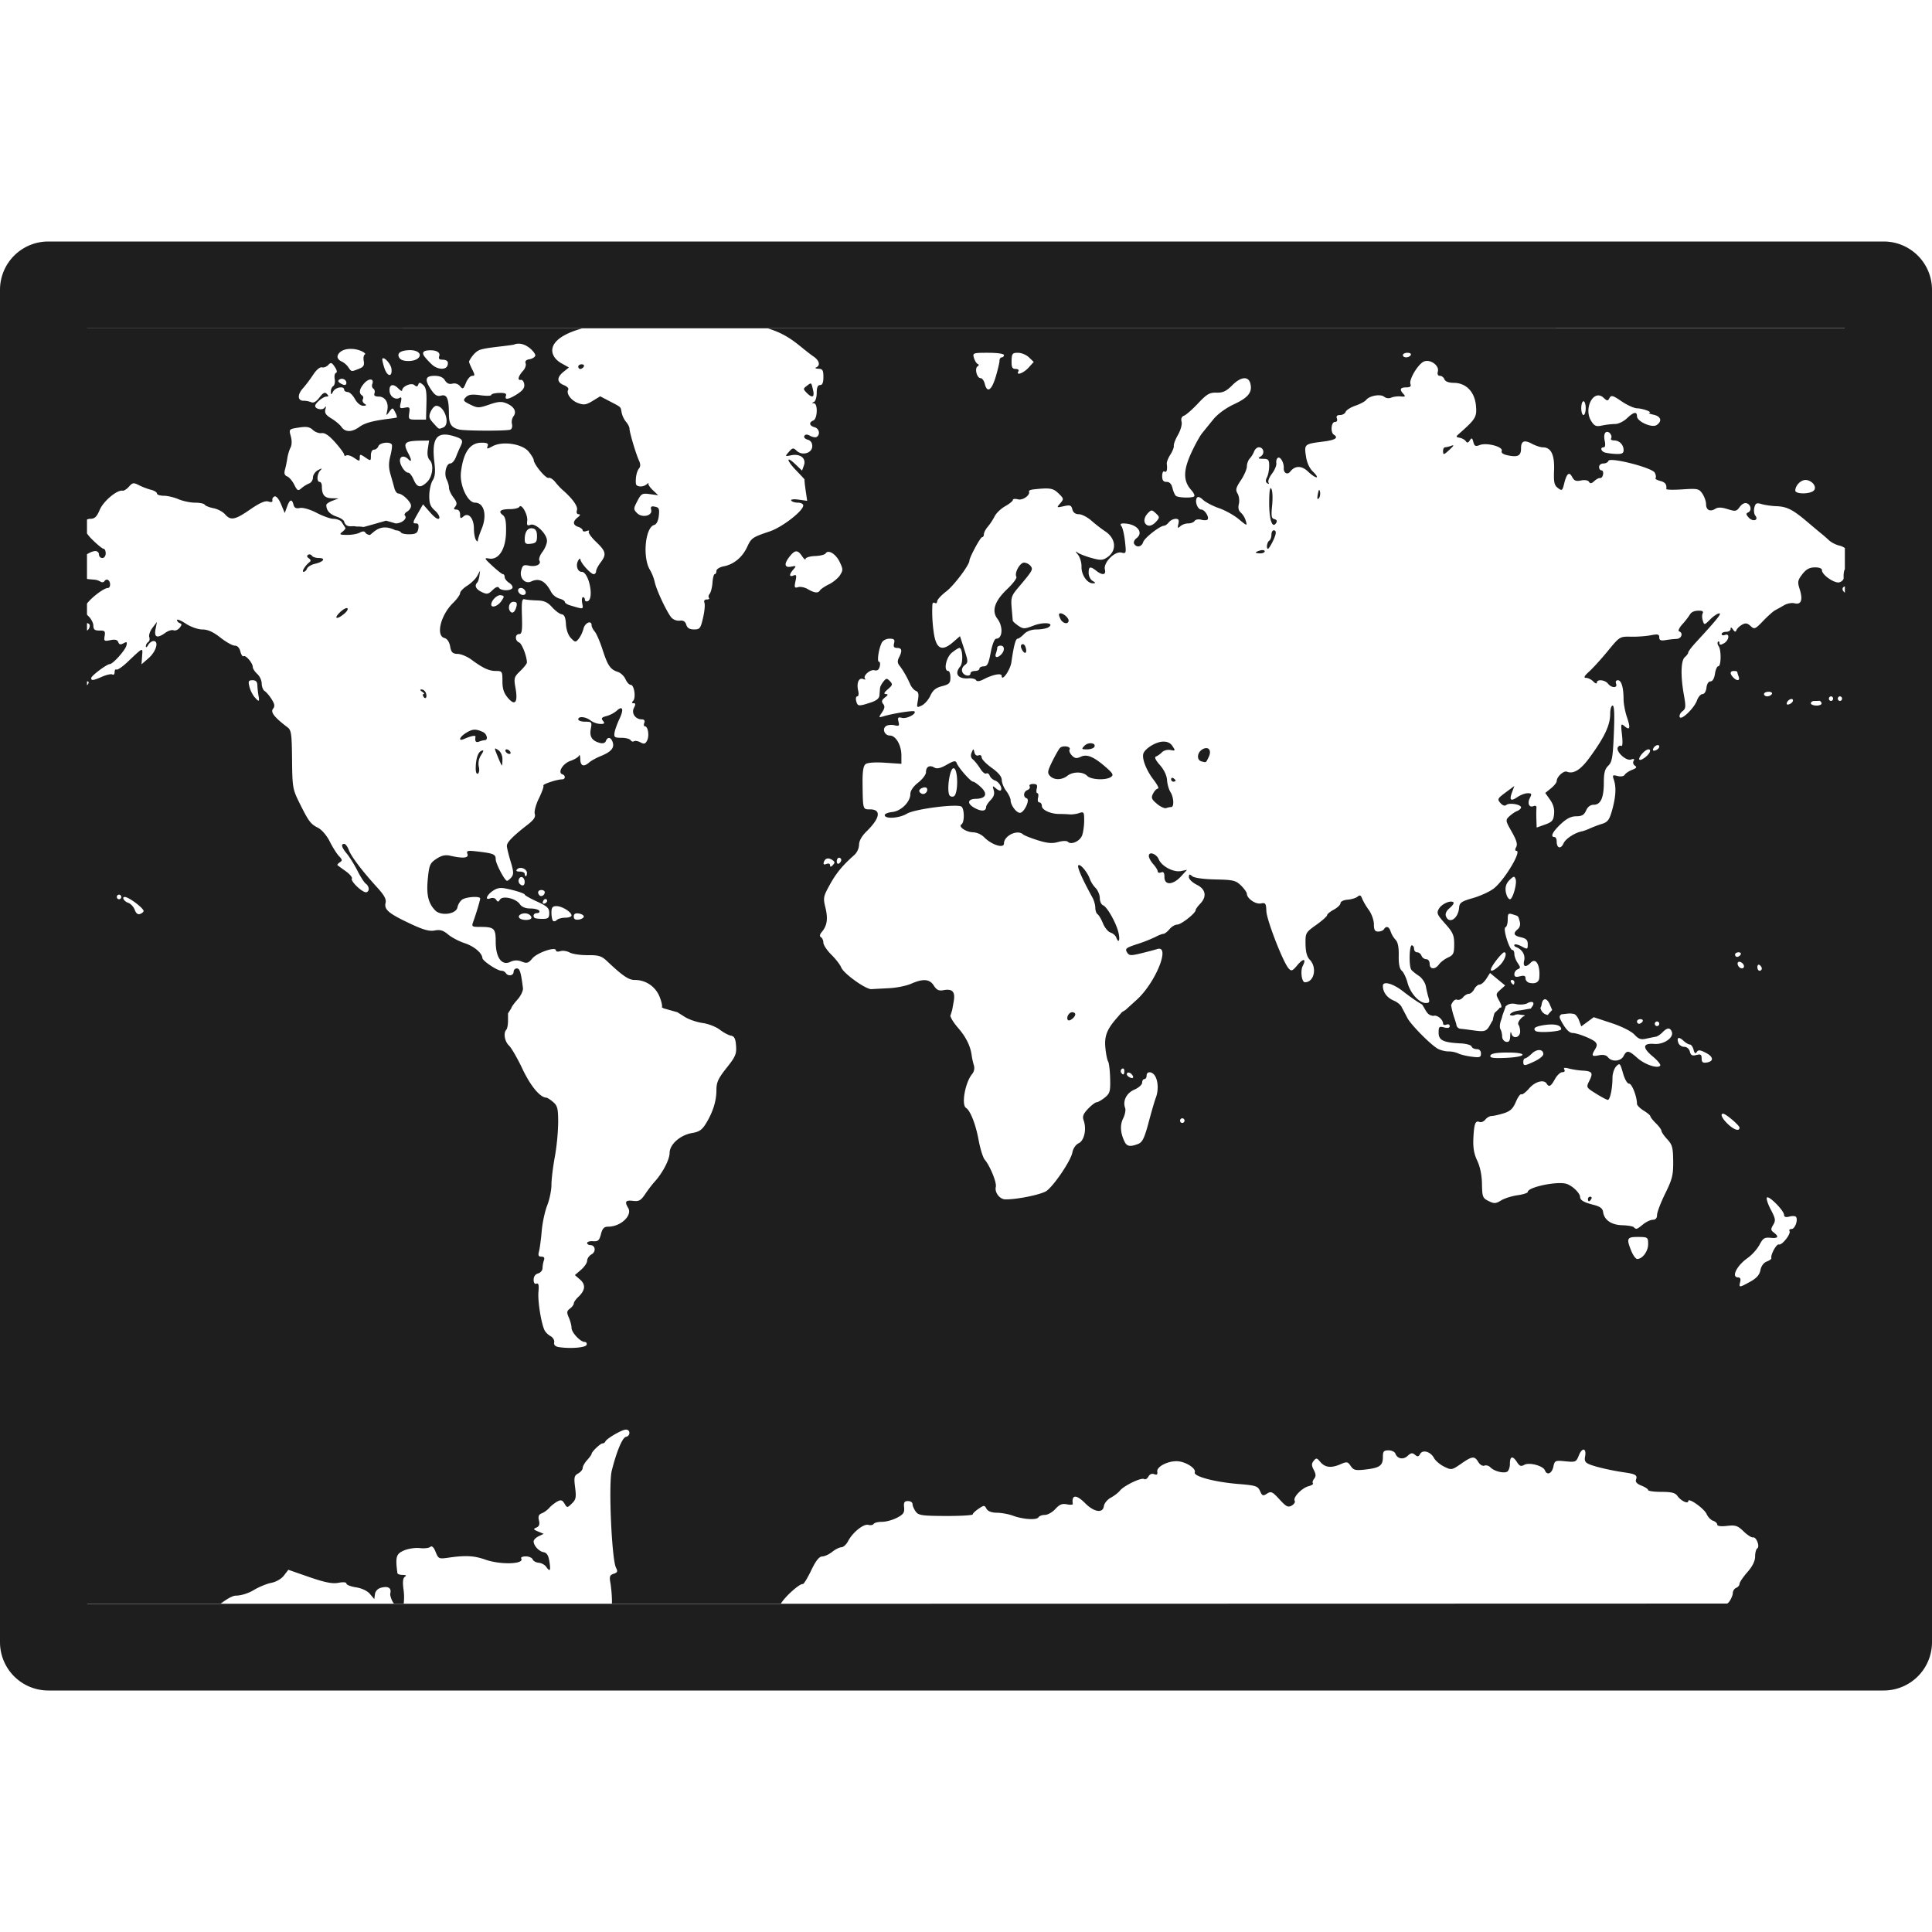 <!DOCTYPE svg PUBLIC "-//W3C//DTD SVG 1.1//EN" "http://www.w3.org/Graphics/SVG/1.1/DTD/svg11.dtd">
<!-- Uploaded to: SVG Repo, www.svgrepo.com, Transformed by: SVG Repo Mixer Tools -->
<svg width="800px" height="800px" viewBox="0 0 100 100" xmlns="http://www.w3.org/2000/svg" xmlns:xlink="http://www.w3.org/1999/xlink" aria-hidden="true" role="img" class="iconify iconify--gis" preserveAspectRatio="xMidYMid meet" fill="#000000">
<g id="SVGRepo_bgCarrier" stroke-width="0"/>
<g id="SVGRepo_tracerCarrier" stroke-linecap="round" stroke-linejoin="round"/>
<g id="SVGRepo_iconCarrier">
<path d="M2.5 12.5A2.5 2.5 0 0 0 0 15v70a2.5 2.5 0 0 0 2.5 2.5h95A2.5 2.5 0 0 0 100 85V15a2.5 2.5 0 0 0-2.5-2.5h-95zm92.988 4.49V17H39.754c1.189.371 1.58.91 2.351 1.451c.308.208.37.468.14.565c-.08.033-.028.065.114.07c.218.008.26.075.26.426c0 .291-.05.418-.172.418c-.12 0-.174.125-.174.408c0 .224-.065.434-.144.467c-.115.048-.115.062 0 .07c.211.014.185.804-.03.889c-.244.097-.213.274.06.347c.24.065.312.377.116.502c-.062.04-.213.016-.337-.052c-.16-.088-.25-.088-.303.002c-.042.07.032.157.166.193c.156.042.242.162.242.338c0 .356-.515.512-.803.242c-.18-.17-.218-.164-.41.055c-.207.236-.203.24.127.173c.464-.093.784.16.654.522l-.097.273l-.325-.31c-.513-.492-.5-.239.016.295c.255.264.454.478.44.478c-.015 0 .01.248.054.551l.08.55l-.445-.062c-.252-.035-.417-.014-.38.047c.035.06.192.11.347.11c.155 0 .278.066.275.148c-.01.286-1.09 1.122-1.726 1.336c-.91.307-.96.341-1.178.81c-.246.53-.687.898-1.197.997c-.223.043-.393.148-.393.242c0 .091-.04.166-.088.166c-.047 0-.099.197-.115.437c-.017.24-.083.5-.145.578c-.062.078-.079.174-.037.217c.042.044-.01.08-.113.08c-.12 0-.163.065-.121.178c.036.098.003.446-.074.775c-.126.544-.168.598-.465.598c-.229 0-.35-.072-.403-.244c-.051-.17-.157-.235-.335-.211a.536.536 0 0 1-.422-.146c-.232-.258-.782-1.42-.873-1.844a2.356 2.356 0 0 0-.245-.63c-.398-.637-.254-2.206.215-2.333c.12-.033.209-.21.239-.475c.04-.359.01-.43-.2-.472c-.192-.038-.237-.002-.195.164c.079.312-.474.435-.736.164c-.185-.192-.184-.228.021-.621c.201-.386.25-.41.647-.356l.431.057l-.28-.266c-.155-.147-.256-.304-.225-.347c.03-.044-.006-.026-.083.04c-.192.17-.55.152-.566-.027c-.027-.303.04-.632.158-.781c.085-.107.086-.233 0-.418c-.157-.34-.49-1.46-.49-1.65c0-.081-.08-.237-.178-.348a1.172 1.172 0 0 1-.226-.473c-.06-.325-.004-.271-.614-.59l-.498-.26l-.394.24c-.325.2-.453.219-.742.114c-.367-.132-.638-.498-.518-.699c.039-.064-.064-.17-.226-.234c-.37-.146-.377-.397-.018-.69l.28-.224l-.39-.217c-.646-.36-.908-1.249 1.069-1.803H4.5v-.006l90.988-.004zm-68.685.8c.5-.034.937.516.904.618c-.026.082-.164.166-.307.188c-.17.026-.235.099-.193.213c.035.094-.027.27-.137.388c-.245.267-.303.505-.113.465c.078-.016.157.085.178.225c.027.183-.073.325-.358.508c-.452.289-.675.323-.59.091c.044-.116-.052-.157-.35-.148c-.224.006-.407.052-.407.103c0 .052-.257.06-.57.016c-.435-.06-.615-.034-.749.104c-.157.162-.132.202.23.38c.379.186.443.186.983 0c.472-.162.64-.172.91-.056c.386.165.525.437.338.67a.515.515 0 0 0-.072.396c.032.127-.006.256-.084.287c-.187.075-2.363.068-2.658-.008h-.002c-.399-.102-.518-.284-.52-.793c-.002-.805-.1-1.039-.402-.96c-.2.051-.319-.016-.506-.288c-.366-.532-.322-.736.158-.736c.276 0 .449.074.545.235c.095.156.22.212.383.17a.392.392 0 0 1 .398.13c.14.173.173.157.305-.17c.082-.2.224-.365.319-.365c.15 0 .152-.042.007-.33c-.09-.18-.165-.36-.166-.402c0-.042.255-.508.569-.614c.359-.121 1.118-.166 1.74-.265a.65.65 0 0 1 .217-.053zm-8.672.269c.5-.008.837.245.767.275c-.07.03-.101.185-.072.346c.043.232-.01.315-.256.412c-.394.155-.372.16-.549-.094a.929.929 0 0 0-.351-.295c-.111-.043-.201-.151-.201-.24c0-.119.162-.397.662-.404zm3.021.066c.542-.027.73.264.44.453c-.238.155-.764.142-.897-.023c-.158-.198-.084-.403.457-.43zm1.121.006c.417 0 .514.165.461.306c-.044.119.004.18.141.18c.27 0 .36.102.283.31c-.085.23-.507.205-.787-.046a3.666 3.666 0 0 1-.389-.414c-.145-.19-.125-.336.291-.336zm28.875.129c.467 0 .817.05.817.119a.12.12 0 0 1-.117.119c-.064 0-.114.078-.114.174c0 .096-.089.472-.197.836c-.21.703-.445.852-.564.361c-.04-.164-.138-.297-.22-.297c-.189 0-.318-.503-.155-.607c.076-.049.08-.098.01-.125c-.063-.025-.15-.163-.194-.31c-.078-.26-.058-.27.734-.27zm1.543 0c.178 0 .431.105.567.236l.248.238l-.272.3c-.26.286-.667.429-.52.18c.04-.065-.026-.118-.146-.118c-.173 0-.215-.086-.209-.418c.008-.375.043-.418.332-.418zm20.163 0c.13 0 .205.053.166.119c-.093.155-.405.155-.405 0c0-.066.108-.12.239-.12zm-53.061.3c.1-.102.443.287.47.534c.05.45-.224.406-.372-.059c-.076-.237-.12-.451-.098-.474zm54.004.126c.309-.046.699.253.627.539c-.037.147 0 .228.107.228c.092 0 .196.081.233.18c.041.112.223.182.488.183c.633.006 1.076.463 1.143 1.178c.054.586-.01.693-.86 1.444c-.19.168-.191.18.024.222c.124.025.266.105.314.18c.061.096.121.084.203-.043c.097-.15.126-.137.184.082c.057.215.116.241.332.156c.356-.14 1.218.089 1.138.303c-.04.107.076.185.348.238c.495.096.65.009.65-.363c0-.39.164-.46.569-.242c.189.1.442.183.562.183c.423 0 .61.384.579 1.19c-.024.622.01.773.199.916c.209.158.233.14.322-.223c.131-.534.263-.643.416-.348c.1.194.2.233.457.18c.195-.04.365-.012.414.07c.061.103.134.092.274-.039c.104-.098.242-.168.304-.156c.063.012.13-.072.15-.187c.022-.115-.015-.211-.083-.211c-.069 0-.123-.08-.123-.178c0-.099.099-.178.22-.178c.122 0 .24-.06.264-.135c.067-.209 2.263.35 2.398.612c.06.114.078.239.041.277c-.037.038.069.104.235.147c.267.069.349.176.322.422c-.004.039.37.048.834.017c.784-.052.857-.038 1.033.223c.104.154.19.397.19.54c0 .31.21.414.48.241c.135-.086.328-.08.637.018c.402.128.456.12.627-.114c.117-.16.257-.23.375-.183c.221.088.251.397.045.476c-.107.041-.095.108.047.262c.214.233.53.135.338-.105c-.064-.08-.087-.265-.05-.415c.058-.228.118-.26.372-.183c.166.05.51.1.763.11c.552.02.851.17 1.616.82c.317.269.644.543.728.609c.084.066.255.215.38.332c.123.117.376.245.562.283a.833.833 0 0 1 .265.123v1.094c-.048.086-.072.227-.064.463c.002.08-.092.176-.21.215c-.242.08-.911-.376-.911-.621c0-.099-.142-.154-.377-.15c-.273.004-.447.1-.643.357c-.24.315-.253.396-.133.775c.175.548.078.815-.263.727c-.143-.038-.39.008-.547.101c-.158.093-.366.21-.461.258c-.095.048-.373.295-.617.549c-.418.434-.458.452-.655.267c-.162-.151-.261-.167-.44-.068c-.126.07-.256.195-.288.277c-.045.115-.089.107-.182-.029c-.083-.121-.122-.13-.123-.03c0 .083-.105.151-.232.151s-.233.052-.233.115c0 .064.08.085.174.047c.265-.105.212.284-.058.434c-.172.094-.23.09-.23-.016c0-.078-.034-.108-.075-.066c-.04.042-.025.145.035.228c.144.202.13 1.046-.018 1.041c-.063-.002-.142.173-.173.389c-.036.243-.124.393-.23.393c-.104 0-.188.132-.21.328c-.021.19-.107.33-.205.33c-.092 0-.22.145-.285.326c-.148.413-.831 1.064-.898.855c-.027-.081.04-.215.148-.296c.172-.13.18-.234.072-.838c-.177-.991-.158-1.782.049-1.96c.095-.081.176-.189.176-.24c0-.05.167-.275.373-.5c1.13-1.227 1.37-1.525 1.232-1.525c-.084 0-.293.138-.465.309c-.306.304-.313.305-.388.06c-.043-.137-.044-.303-.004-.369c.04-.066.003-.124-.08-.133c-.302-.028-.497.039-.588.203a3.784 3.784 0 0 1-.385.494c-.16.179-.236.344-.168.368c.23.08.127.38-.135.39a5.395 5.395 0 0 0-.576.063c-.238.04-.316.005-.316-.143c0-.162-.075-.18-.434-.11c-.238.048-.7.082-1.023.075c-.585-.012-.592-.007-1.2.733c-.336.41-.772.89-.968 1.068c-.263.24-.305.328-.162.33c.106.002.275.086.375.19c.1.103.181.13.181.06c0-.19.412-.155.577.05c.189.237.507.237.42 0c-.04-.104-.002-.177.09-.177c.182 0 .293.363.296.969c0 .238.08.662.176.943c.195.572.156.707-.133.461c-.18-.153-.189-.119-.123.463c.04.357.027.603-.031.566c-.056-.036-.139-.007-.182.065c-.126.211.416.724.676.638c.158-.051.198-.032.137.07c-.049.082-.018.192.068.247c.116.074.079.128-.146.217c-.167.065-.338.18-.383.256c-.047.078-.205.105-.37.062c-.257-.067-.275-.047-.19.2c.13.38.1.887-.093 1.575c-.136.484-.226.61-.505.696a6.382 6.382 0 0 0-.631.236a2.57 2.57 0 0 1-.403.152c-.37.064-.865.382-.972.625c-.14.317-.356.261-.356-.093c0-.128-.05-.233-.113-.233c-.23 0-.109-.26.314-.662c.309-.293.544-.412.813-.412c.29 0 .407-.07.508-.299c.085-.192.225-.297.396-.297c.358 0 .522-.36.522-1.146c0-.497.054-.705.228-.873c.197-.19.24-.427.291-1.668c.042-.999.022-1.447-.064-1.447c-.07 0-.125.192-.125.423c0 .597-.3 1.228-1.094 2.305c-.447.606-.811.828-1.145.695c-.17-.067-.53.262-.53.487c0 .072-.133.24-.296.373l-.297.24l.247.348c.165.23.236.476.21.74c-.031.336-.102.417-.47.549l-.432.154l-.014-.441a6.39 6.39 0 0 1 .004-.59c.01-.082-.055-.117-.148-.08c-.234.093-.337-.14-.19-.426c.107-.206.09-.24-.115-.24c-.131 0-.367.088-.525.195c-.357.242-.439.17-.285-.248l.119-.322l-.453.336c-.42.31-.438.352-.27.544c.115.133.226.17.307.102c.152-.13.762-.028.762.127c0 .06-.093.144-.204.188c-.11.043-.294.17-.408.279c-.199.191-.195.224.13.793c.244.43.31.647.232.79c-.069.127-.064.198.01.198c.291 0-.62 1.52-1.169 1.947c-.208.163-.693.387-1.076.496c-.608.175-.701.24-.723.508c-.044.56-.52.862-.68.432c-.046-.127.021-.277.192-.42c.147-.123.237-.254.2-.293c-.13-.133-.6.067-.75.32c-.137.228-.106.304.316.778c.404.453.469.598.469 1.066c0 .477-.04.56-.319.688c-.174.08-.384.24-.467.355c-.202.284-.484.266-.484-.03c0-.134-.076-.238-.176-.238a.285.285 0 0 1-.244-.177c-.036-.099-.138-.18-.226-.18c-.089 0-.16-.081-.16-.18c0-.098-.054-.18-.118-.18c-.132 0-.155 1.074-.027 1.258c.046.068.224.211.39.32c.167.11.33.352.364.536c.033.184.097.456.142.603c.066.217.039.268-.144.268c-.344 0-.806-.512-.945-1.047c-.069-.262-.203-.542-.297-.623c-.117-.1-.168-.352-.159-.783c.01-.433-.042-.695-.166-.822a1.252 1.252 0 0 1-.252-.424c-.078-.257-.233-.31-.347-.12c-.04.066-.172.12-.295.12c-.175 0-.225-.084-.225-.377c0-.209-.119-.542-.267-.746a3.155 3.155 0 0 1-.346-.592c-.06-.167-.12-.189-.232-.092c-.083.071-.316.142-.518.158c-.204.016-.365.095-.365.178c0 .083-.158.236-.348.338c-.19.102-.346.23-.346.285c0 .056-.254.283-.564.504c-.548.392-.561.416-.553.992c.006.402.075.66.217.807c.395.409.233 1.17-.25 1.17c-.165 0-.243-.593-.111-.848c.2-.388.032-.407-.284-.031c-.252.3-.305.32-.447.162c-.287-.32-1.134-2.5-1.152-2.965c-.016-.405-.044-.446-.285-.398c-.274.054-.72-.256-.725-.502c-.002-.072-.138-.264-.303-.426c-.268-.263-.405-.296-1.324-.314c-.617-.013-1.096-.08-1.2-.168c-.14-.12-.173-.111-.173.048c0 .108.184.283.406.393c.471.232.537.615.172.992c-.127.131-.23.277-.23.324c0 .16-.75.748-.953.748c-.112 0-.292.107-.4.239c-.11.131-.252.24-.317.24s-.252.074-.416.162a7.54 7.54 0 0 1-.945.371c-.563.183-.632.238-.524.416c.11.182.19.189.715.063c.324-.078.704-.178.842-.223c.724-.238-.063 1.728-1.047 2.62l-.584.53l-.19.118l-.285.33c-.493.567-.625.919-.566 1.52c.03.307.093.62.14.696c.048.077.096.475.106.885c.017.67-.013.77-.275.985c-.162.13-.35.24-.42.242c-.071.002-.274.156-.45.342c-.249.262-.3.395-.226.6c.161.45.033 1.043-.256 1.179c-.155.073-.289.272-.33.486c-.08.415-.91 1.652-1.32 1.973c-.248.193-1.559.464-2.16.447c-.285-.008-.551-.365-.481-.644c.055-.22-.298-1.087-.576-1.414c-.09-.106-.231-.561-.315-1.014c-.15-.814-.425-1.516-.65-1.66c-.253-.162-.045-1.321.314-1.752a.495.495 0 0 0 .09-.46a3.722 3.722 0 0 1-.113-.515c-.06-.471-.297-.951-.7-1.412c-.219-.251-.4-.537-.4-.635c0-.008-.012-.013-.017-.02l.025-.001l.084-.276l.078-.435c.092-.507-.061-.677-.533-.588c-.235.044-.352-.012-.494-.236c-.219-.346-.547-.373-1.176-.098c-.246.108-.758.212-1.139.23c-.38.02-.792.04-.914.05c-.291.019-1.447-.81-1.566-1.124c-.051-.135-.28-.432-.508-.658c-.228-.226-.414-.505-.414-.62c0-.114-.057-.243-.125-.286c-.082-.053-.067-.143.045-.276c.273-.322.325-.678.186-1.252c-.125-.51-.111-.58.23-1.197c.334-.603.658-.995 1.272-1.537a.796.796 0 0 0 .238-.521c0-.202.138-.451.387-.694c.705-.688.776-1.14.18-1.14c-.377 0-.37.025-.386-1.375c-.006-.582.041-.875.153-.965c.098-.08.488-.109 1.01-.074l.847.056v-.437c0-.526-.289-1.026-.593-1.026c-.277 0-.418-.344-.202-.49c.089-.06.285-.08.436-.043c.236.058.264.032.209-.187c-.054-.215-.024-.247.187-.194c.24.06.758-.212.639-.336c-.058-.06-1.095.103-1.59.25c-.272.081-.274.076-.09-.197c.143-.21.158-.318.06-.44s-.076-.2.09-.331c.17-.134.18-.173.046-.18c-.122-.006-.09-.079.107-.248c.248-.214.26-.26.106-.42c-.155-.16-.19-.158-.334.021c-.09.111-.17.261-.176.334c-.008.073-.02.242-.03.373c-.012.169-.155.283-.478.387c-.607.196-.656.19-.727-.09c-.033-.131-.007-.238.057-.238c.066 0 .087-.126.047-.29c-.096-.396.03-.697.258-.607c.1.04.145.034.1-.013c-.137-.142.26-.5.486-.44c.14.038.227-.025.27-.193c.034-.137.018-.248-.038-.248c-.113 0-.018-.66.143-.984c.058-.118.233-.21.4-.21c.24 0 .287.046.238.239c-.044.177-.005.24.159.24c.248 0 .277.144.097.492c-.09.177-.085.288.024.424c.176.22.392.593.554.965c.066.15.198.303.295.342c.134.053.161.173.106.48c-.072.395-.065.402.199.276c.15-.072.35-.301.445-.51c.129-.282.285-.408.606-.49c.372-.096.431-.16.431-.45c0-.185-.05-.337-.113-.337c-.254 0-.115-.7.188-.946c.167-.136.342-.246.39-.246c.17 0 .205.772.043.963c-.318.374-.118.653.436.61c.172-.014.343.029.383.095c.046.078.181.064.382-.04c.488-.255.946-.342.946-.18c0 .324.444-.303.502-.71c.12-.842.218-1.216.32-1.216c.056 0 .205-.107.332-.239c.148-.153.387-.239.664-.24c.238 0 .508-.052.602-.113c.342-.224-.242-.29-.772-.086c-.468.18-.532.18-.789.006c-.154-.105-.284-.224-.287-.266l-.057-.66c-.045-.525-.01-.632.325-1.027c.77-.911.798-.961.652-1.143a.493.493 0 0 0-.334-.17c-.217 0-.512.543-.399.733c.04.065-.168.345-.46.623c-.665.63-.834 1.14-.52 1.552c.307.404.268 1.03-.065 1.03c-.086 0-.202.294-.283.716c-.11.583-.178.715-.361.715c-.124 0-.223.056-.223.121c0 .066-.103.118-.23.118s-.233.055-.233.12c0 .198-.347.136-.425-.076c-.044-.117.007-.256.125-.345c.185-.14.183-.19-.024-.824l-.22-.676l-.35.304c-.598.52-.893.363-1.014-.539a7.55 7.55 0 0 1-.064-1.402c.006-.085.065-.123.129-.082c.063.04.115.004.117-.082c.002-.086.213-.317.47-.514c.399-.304 1.194-1.36 1.202-1.597c.006-.173.565-1.21.652-1.21c.052 0 .096-.068.096-.154s.09-.261.201-.388a3.06 3.06 0 0 0 .353-.535c.084-.168.331-.407.55-.528c.217-.121.396-.267.396-.324c0-.057.12-.07.267-.031c.25.065.647-.224.567-.412c-.017-.04.087-.087.23-.102c.854-.094 1.016-.068 1.297.205c.28.271.283.292.09.516c-.197.227-.192.232.182.148c.328-.073.39-.052.445.162c.041.165.156.252.334.252c.149 0 .442.149.65.332c.209.184.526.43.703.545c.576.375.633 1.007.121 1.354c-.236.16-.351.164-.822.033c-.3-.084-.623-.21-.719-.281c-.121-.09-.115-.058.022.109c.107.131.192.412.186.625c-.012.421.293.865.59.86c.157-.004.152-.024-.02-.128c-.111-.066-.201-.25-.201-.412c0-.334.08-.356.396-.109c.321.251.517.22.444-.068c-.088-.348.512-.96.857-.873c.246.062.252.041.185-.573c-.038-.35-.119-.705-.181-.787c-.083-.108-.055-.15.101-.148c.68.005 1.078.459.672.765c-.11.084-.164.214-.119.29c.127.212.39.16.467-.09c.067-.218.873-.848 1.084-.848c.057 0 .169-.081.248-.18a.515.515 0 0 1 .35-.177c.155 0 .187.065.14.267c-.051.22-.032.243.094.121a.68.68 0 0 1 .412-.15c.142 0 .294-.058.336-.13c.042-.07.194-.099.336-.062c.142.037.29.035.328-.005c.11-.114-.14-.52-.32-.52c-.187 0-.345-.413-.23-.604c.05-.085.16-.05.323.102c.137.127.509.321.825.43c.316.108.775.363 1.021.568c.432.359.445.362.365.088a1 1 0 0 0-.257-.428c-.117-.095-.151-.243-.102-.445c.04-.167.012-.408-.064-.535c-.118-.194-.092-.304.17-.694c.17-.254.31-.579.31-.718c0-.14.07-.324.152-.41a1.26 1.26 0 0 0 .225-.368c.042-.115.152-.209.242-.209c.251 0 .32.337.098.471c-.166.1-.145.122.121.125c.276.003.316.049.316.367c0 .201-.051.467-.115.59c-.08.157-.076.249.018.309c.077.05.103.032.06-.04c-.04-.067.04-.273.182-.458c.141-.186.243-.43.225-.541c-.018-.112.016-.237.08-.278c.128-.082.322.256.304.532c-.016.256.192.368.336.181c.244-.316.59-.319.916-.006c.172.165.37.301.44.301s-.007-.127-.17-.283c-.194-.186-.325-.471-.375-.82c-.09-.616-.078-.621.908-.748c.621-.08.791-.194.537-.356c-.183-.117-.138-.658.055-.658c.103 0 .144-.07.103-.18c-.045-.122.007-.178.164-.178c.127 0 .257-.074.291-.166c.034-.091.262-.235.504-.318c.243-.083.492-.217.555-.297c.175-.222.75-.322.934-.164a.363.363 0 0 0 .363.045c.112-.05.333-.078.492-.062c.233.022.261-.001.145-.125c-.22-.234-.174-.344.14-.344c.203 0 .265-.052.219-.178c-.081-.219.36-.976.668-1.146a.367.367 0 0 1 .125-.041zm-56.645.113c.048.014.098.076.176.191c.112.165.136.285.063.31c-.067.024-.095.169-.067.323c.029.154-.006.317-.076.361c-.07.045-.125.17-.123.282c.003.185.013.185.121-.006c.125-.222.568-.292.568-.09c0 .065.08.12.178.12c.098 0 .267.16.375.356c.116.212.292.356.428.356c.176 0 .194-.026.072-.106c-.087-.057-.127-.16-.086-.228c.041-.069.024-.158-.04-.2c-.184-.116-.141-.348.118-.636c.246-.272.518-.242.41.047c-.033.09-.008.197.057.238c.065.042.09.153.057.244c-.043.115.027.166.22.166c.335 0 .532.328.44.727c-.063.276-.058.28.107.058c.17-.226.175-.225.307.03c.074.143.106.265.072.273a6.053 6.053 0 0 1-.377.057c-.864.109-1.269.22-1.548.424c-.388.282-.733.284-.926.006c-.083-.12-.321-.32-.528-.444c-.284-.172-.358-.284-.308-.469c.044-.164.03-.193-.04-.09c-.101.152-.488.08-.488-.09c0-.142.409-.482.58-.482c.122 0 .127-.032.024-.138c-.103-.107-.193-.064-.383.185c-.169.222-.307.299-.435.242a1.043 1.043 0 0 0-.381-.074c-.314.013-.338-.31-.047-.635c.15-.166.393-.49.543-.72c.16-.245.346-.4.45-.373c.096.025.243-.032.327-.125c.066-.073.112-.104.16-.09zm12.955.058c-.099 0-.177.054-.177.12c0 .065.047.119.107.119s.14-.054.18-.12c.039-.065-.01-.119-.11-.119zm34.272.723c.168-.017.292.075.342.28c.108.447-.113.722-.858 1.068c-.403.187-.838.504-1.05.765c-.2.245-.466.574-.592.73c-.126.157-.388.636-.582 1.065c-.4.884-.393 1.421.021 1.877c.134.148.199.298.143.334c-.132.085-.794.065-.93-.027c-.058-.04-.139-.22-.182-.4c-.052-.221-.153-.329-.306-.329c-.169 0-.23-.08-.23-.304c0-.173.051-.275.116-.233c.113.073.162-.086.122-.396c-.012-.088.072-.304.185-.479s.193-.381.178-.457c-.015-.076.081-.33.217-.568c.138-.243.22-.537.185-.674c-.04-.16.004-.27.131-.318c.106-.04.433-.326.725-.637c.45-.48.594-.563.95-.553c.327.01.508-.075.804-.37c.23-.233.442-.357.61-.374zm-46.69.025c.122-.002.24.089.24.213c0 .14-.123.143-.33.008c-.109-.071-.116-.128-.027-.185a.222.222 0 0 1 .117-.036zm4.04.211c.036.002.09.037.167.104c.154.13.193.343.176.984l-.021.817h-.46c-.436 0-.455-.015-.41-.336c.044-.303.02-.332-.234-.281c-.257.05-.275.027-.203-.27c.052-.215.037-.301-.043-.25c-.225.144-.522-.05-.539-.354c-.019-.343.198-.393.47-.11c.1.103.182.142.182.087c0-.207.474-.414.633-.277c.113.097.166.09.203-.024c.02-.06.043-.09.079-.09zm20.25.043c-.04-.027-.097.02-.217.112c-.194.146-.196.167-.014.355c.287.297.424.246.338-.127c-.049-.21-.069-.312-.107-.34zm40.67.618a.312.312 0 0 1 .16 0c.062.016.126.05.189.109c.189.177.221.179.31.014c.086-.159.175-.136.618.168c.284.194.646.36.804.365c.313.01.822.2.633.236c-.063.012.04.056.23.098c.383.084.454.337.151.535c-.246.16-1.014-.186-1.014-.457c0-.26-.175-.224-.525.111c-.168.161-.443.292-.611.291c-.169 0-.47.035-.67.078c-.31.067-.396.03-.563-.232c-.316-.499-.072-1.22.287-1.316zm-.688.29c.063 0 .115.16.115.356c0 .197-.052.36-.115.36s-.115-.163-.115-.36c0-.197.052-.355.115-.355zm-59.379.239c.435 0 .744.967.357 1.121c-.24.096-.201.113-.507-.225c-.232-.255-.252-.34-.139-.597c.073-.165.202-.3.289-.3zm-6.666 1.103a.508.508 0 0 1 .277.145c.12.111.324.186.455.164c.164-.027.387.125.704.482c.254.288.462.572.462.633c0 .062.05.08.112.041c.061-.04.244.017.404.125c.273.185.291.186.291-.008c0-.193.02-.194.29-.011c.28.19.286.188.286-.106c0-.178.067-.3.162-.3c.089 0 .19-.082.227-.18c.069-.185.595-.25.693-.086c.03.05-.003.316-.074.588c-.094.366-.092.613.006.95c.073.252.165.578.203.725c.038.148.13.272.205.274c.215.006.656.432.656.635c0 .1-.09.236-.2.3c-.112.064-.165.155-.118.204c.146.15-.157.408-.48.408c-.12-.034-.467-.14-.502-.14c-.003 0-.981.283-1.157.325a1.898 1.898 0 0 0-.379-.023c-.213-.069-.5.11-.625-.248c0-.074-.178-.194-.394-.268c-.355-.12-.53-.32-.53-.601c0-.055.144-.153.319-.219l.316-.12l-.36-.01c-.369-.01-.505-.175-.505-.616c0-.126-.05-.229-.113-.229c-.163 0-.145-.399.027-.588c.12-.13.1-.133-.115-.02c-.143.077-.26.247-.26.378c0 .13-.09.272-.201.312c-.111.041-.29.152-.396.246c-.173.154-.213.133-.372-.183c-.097-.195-.262-.388-.367-.43c-.134-.053-.168-.153-.115-.342c.042-.146.097-.413.123-.591c.026-.179.1-.428.164-.553c.074-.142.08-.364.016-.594c-.101-.365-.098-.368.412-.447c.2-.032.341-.04.453-.022zm67.322.254c.118.042.219.22.149.338c-.032.053.04.096.158.096c.272 0 .492.222.492.5c0 .166-.086.21-.375.2a3.313 3.313 0 0 1-.576-.07c-.22-.059-.28-.275-.078-.275c.077 0 .097-.13.05-.345c-.045-.214-.022-.38.061-.434a.135.135 0 0 1 .12-.01zm-60.299.135c.15-.016.334.011.557.08c.457.142.497.21.33.547c-.056.114-.16.355-.228.535c-.07.18-.198.328-.287.328c-.216 0-.341.542-.192.83c.065.126.12.32.12.428c0 .109.103.335.23.502c.176.232.2.341.101.465c-.1.125-.088.162.057.162c.114 0 .187.1.187.254c0 .215.026.23.178.1c.26-.223.537.102.537.628c0 .228.046.49.102.582c.058.095.102.11.103.034c.001-.074.09-.344.196-.598c.293-.702.129-1.357-.34-1.357c-.39 0-.81-.914-.73-1.582c.123-1.031.468-1.522 1.068-1.522c.29 0 .363.042.312.178c-.058.158-.029.158.262.002c.514-.276 1.529-.122 1.86.281c.142.174.261.37.263.436c.007.224.63.974.77.925c.076-.026.231.071.345.215c.114.144.278.32.364.395c.524.454.819.863.76 1.056c-.04.13-.005.213.087.215c.102.003.085.058-.05.164c-.267.21-.256.397.029.49c.127.042.23.123.23.182c0 .06.09.075.201.033c.112-.04.165-.03.118.024c-.048.054.12.295.373.537c.519.496.552.649.23 1.074c-.124.164-.227.365-.228.447c-.002.082-.057.15-.124.15c-.153 0-.684-.59-.689-.765c-.002-.072-.056-.04-.117.068c-.136.242-.03.577.183.577c.375 0 .66 1.4.309 1.521c-.078.027-.143-.009-.143-.08c0-.071-.043-.129-.097-.129c-.055 0-.073.141-.041.313c.06.33.093.325-.639.107c-.143-.042-.26-.122-.26-.176c0-.054-.128-.13-.285-.172a.758.758 0 0 1-.422-.337c-.296-.573-.618-.744-1.035-.547c-.313.147-.612-.172-.52-.555c.07-.285.126-.322.399-.266c.365.076.662-.067.545-.263c-.044-.074.027-.275.158-.448c.131-.172.236-.43.236-.574c0-.357-.593-.932-.855-.828c-.163.065-.197.024-.168-.207c.04-.314-.295-.91-.406-.723c-.038.064-.254.118-.48.118c-.496 0-.637.112-.383.304c.14.106.183.325.173.88c-.017.893-.377 1.456-.877 1.374c-.268-.044-.255-.014.168.38c.254.234.5.429.55.429c.048 0 .087.065.087.148c0 .083.105.22.234.303c.13.083.204.204.166.267c-.093.157-.6.147-.695-.013c-.05-.083-.166-.04-.33.119c-.222.216-.292.23-.562.1c-.304-.146-.39-.327-.233-.49c.044-.046.095-.204.113-.35l.034-.266l-.149.276c-.082.15-.315.376-.517.503c-.203.128-.368.302-.368.385c0 .083-.163.311-.363.506c-.642.627-.905 1.693-.447 1.816c.143.04.252.2.295.436c.056.31.125.377.394.387c.18.006.499.141.711.299c.597.442.908.584 1.27.584c.317 0 .332.026.332.53c0 .396.072.616.285.866c.372.435.526.23.39-.521c-.09-.507-.074-.563.249-.875c.19-.184.344-.38.343-.436c-.001-.321-.258-.981-.404-1.04c-.223-.088-.222-.433.002-.433c.142 0 .168-.17.145-.925c-.025-.774 0-.916.144-.875c.095.026.383.051.64.058c.36.009.543.09.774.348c.167.186.39.352.498.369c.141.021.201.164.221.512c.017.294.118.576.26.722c.218.226.242.226.402.033a1.54 1.54 0 0 0 .246-.521c.075-.31.42-.456.42-.178c0 .077.074.225.164.328c.09.104.273.531.408.95c.269.827.4 1.012.797 1.142c.144.047.317.217.387.375c.07.159.192.29.27.29c.18 0 .279.668.123.83c-.08.083-.072.122.025.122c.107 0 .111.059.017.24c-.143.278.074.594.409.594c.124 0 .17.067.127.182c-.037.098-.021.178.033.178c.16 0 .237.498.113.736c-.091.177-.159.197-.342.096c-.125-.07-.276-.096-.334-.059c-.057.037-.137.012-.177-.054c-.04-.067-.253-.124-.473-.124c-.352 0-.396-.03-.36-.265c.023-.148.139-.472.256-.717c.239-.497.166-.707-.144-.418a1.436 1.436 0 0 1-.524.273c-.256.067-.293.114-.187.247c.107.133.08.165-.14.162a.97.97 0 0 1-.499-.178c-.255-.2-.64-.236-.64-.059c0 .066.16.121.36.121c.34 0 .357.02.29.368c-.078.404.059.62.465.73c.158.043.276.008.314-.096c.09-.24.273-.204.358.073c.088.288-.092.49-.635.71c-.222.09-.484.235-.584.323c-.285.25-.453.19-.463-.168c-.005-.18-.034-.264-.064-.186c-.031.079-.233.202-.448.276c-.392.134-.674.602-.416.691c.177.061.165.263-.015.264c-.267.001-1.03.256-.967.322c.035.036-.068.328-.227.652c-.163.333-.257.688-.218.813c.05.161-.052.312-.37.559c-.758.588-1.074.91-1.074 1.093c0 .099.088.464.194.81c.158.519.165.665.043.817c-.082.102-.187.184-.23.184c-.116 0-.585-.892-.585-1.111c0-.256-.098-.303-.867-.397c-.594-.072-.66-.058-.596.117c.08.216-.217.246-.9.092c-.248-.056-.449-.009-.71.164c-.327.218-.37.316-.44 1.016c-.084.832.019 1.276.38 1.65c.297.307 1.093.196 1.153-.16a.729.729 0 0 1 .226-.385c.193-.155.95-.21.95-.068c0 .091-.212.795-.36 1.201c-.091.25-.069.268.35.268c.74 0 .814.071.814.771c0 .818.313 1.248.752 1.041a.688.688 0 0 1 .596-.016c.265.105.344.083.549-.166c.245-.297 1.218-.63 1.218-.416c0 .064.104.082.229.041c.124-.04.342-.009.486.07c.144.08.564.14.932.137c.567-.005.72.043 1.002.311c.801.758 1.116.973 1.43.973a1.37 1.37 0 0 1 1.275.838c.11.26.169.525.129.591c-.002.004.068.005.074.008l-.021.02l.754.215l.384.242c.211.133.625.273.922.314c.297.041.695.197.885.344c.19.147.451.287.578.31c.179.034.239.152.266.528c.03.425-.033.567-.493 1.144c-.429.54-.523.747-.523 1.137c0 .567-.175 1.131-.531 1.72c-.207.343-.355.448-.72.509c-.62.102-1.173.59-1.173 1.035c0 .34-.359 1.03-.775 1.488c-.12.131-.339.417-.487.637c-.227.338-.325.392-.642.353c-.373-.045-.434.044-.242.362c.235.39-.381.974-1.03.974c-.215 0-.3.087-.378.389c-.084.324-.15.384-.407.365c-.169-.012-.306.026-.306.088s.071.111.16.111c.266 0 .314.344.066.48c-.124.07-.226.217-.226.327c0 .11-.144.323-.319.473l-.316.273l.27.234c.301.265.268.558-.1.903c-.126.117-.227.267-.227.332c0 .064-.09.183-.199.265c-.167.127-.175.198-.057.467c.077.175.139.413.139.53c0 .24.459.73.682.73c.08 0 .124.068.097.15c-.047.146-.863.21-1.447.114c-.176-.03-.256-.11-.23-.243c.02-.11-.062-.254-.184-.32a.835.835 0 0 1-.31-.297c-.178-.361-.364-1.527-.32-1.996c.032-.353.005-.466-.102-.424c-.09.036-.147-.042-.147-.205c0-.162.088-.287.23-.326c.128-.034.231-.157.231-.275c0-.119.034-.3.072-.405c.047-.127.003-.189-.13-.189c-.152 0-.181-.064-.126-.268c.04-.147.103-.618.14-1.045c.035-.426.163-1.028.284-1.335c.122-.308.221-.79.221-1.073c0-.283.08-.934.176-1.449a11.86 11.86 0 0 0 .172-1.773c0-.721-.036-.866-.26-1.059c-.143-.123-.304-.227-.358-.228c-.325-.014-.814-.605-1.232-1.49c-.259-.548-.572-1.088-.695-1.204c-.226-.211-.3-.654-.139-.822c.048-.05.088-.26.088-.467v-.377l.172-.271c0-.05.142-.248.316-.442c.174-.194.302-.462.285-.595c-.1-.81-.163-1.02-.316-1.02c-.092 0-.168.081-.168.18c0 .2-.294.243-.404.058a.298.298 0 0 0-.23-.119c-.214 0-.97-.506-.981-.656c-.02-.265-.434-.611-.924-.772c-.286-.093-.668-.294-.85-.447c-.252-.213-.414-.261-.695-.207c-.276.054-.592-.034-1.281-.36c-1.103-.52-1.346-.725-1.262-1.07c.046-.188-.068-.398-.434-.798c-.778-.853-1.348-1.606-1.472-1.944c-.063-.17-.168-.31-.233-.31c-.187 0-.14.178.141.515c.143.172.388.569.547.883c.158.314.356.616.435.668c.08.053.143.172.143.268c0 .095-.063.171-.143.17c-.213-.006-.804-.578-.728-.705c.036-.061-.104-.231-.31-.38a18.15 18.15 0 0 1-.43-.312c-.03-.025.021-.093.113-.152c.142-.091.137-.14-.04-.322c-.112-.119-.327-.455-.474-.75c-.151-.305-.41-.612-.597-.708c-.4-.203-.496-.331-.973-1.292c-.355-.716-.37-.805-.385-2.247c-.013-1.33-.039-1.522-.234-1.67c-.673-.508-.89-.784-.754-.955c.107-.133.092-.24-.068-.498c-.113-.18-.275-.37-.36-.423c-.085-.053-.154-.23-.154-.391a.767.767 0 0 0-.233-.498c-.126-.113-.23-.273-.23-.356c0-.205-.365-.633-.479-.56c-.05.032-.123-.08-.164-.246c-.046-.19-.154-.301-.29-.301c-.12 0-.456-.19-.747-.42c-.368-.29-.65-.416-.925-.416c-.226 0-.597-.13-.858-.3c-.252-.166-.459-.251-.459-.19c0 .06.065.134.145.162c.113.04.112.09-.008.24c-.084.105-.227.164-.315.129c-.087-.035-.276.023-.42.127c-.425.309-.597.246-.513-.186l.072-.373l-.23.303c-.128.167-.203.385-.166.483c.036.097.01.212-.057.255a.29.29 0 0 0-.121.223c.001.078.056.047.12-.068c.066-.115.192-.207.28-.207c.289 0 .13.548-.254.883l-.37.322l.03-.42c.036-.47.07-.481-.761.305c-.26.246-.517.42-.569.386c-.051-.033-.093.027-.093.133c0 .106-.051.162-.112.123c-.06-.039-.295.01-.521.108c-.49.211-.578.222-.578.076c0-.116.81-.723.963-.723c.157 0 .796-.71.857-.953c.05-.197.025-.219-.148-.123c-.153.084-.224.067-.272-.06c-.046-.125-.165-.153-.41-.102c-.316.065-.34.045-.295-.217c.043-.247.005-.285-.266-.281c-.247.003-.315-.052-.318-.258c-.002-.144-.126-.372-.277-.508c-.031-.028-.032-.04-.053-.062v-.567c.228-.31.875-.808 1.08-.808c.148 0 .157-.32.012-.413c-.06-.037-.141-.015-.182.053c-.04.068-.134.084-.209.033a.757.757 0 0 0-.31-.103a14.04 14.04 0 0 1-.356-.031c-.01-.001-.024-.015-.035-.02v-1.265c.151-.093.313-.165.437-.165c.102 0 .184.082.184.18c0 .099.079.18.174.18c.096 0 .174-.108.174-.24s-.05-.239-.112-.239c-.06 0-.344-.233-.629-.52c-.114-.114-.16-.186-.228-.27v-.723c.047-.015.086-.037.152-.037c.25 0 .349-.092.51-.47c.192-.448.895-1.038 1.18-.986c.069.013.219-.081.332-.21c.182-.209.24-.217.51-.077c.166.087.446.193.62.237c.175.043.317.13.317.195c0 .064.16.117.352.117c.192 0 .534.08.761.178c.228.098.613.18.856.18c.242 0 .469.047.504.105c.034.058.239.14.453.182c.214.041.482.182.596.312c.297.34.516.297 1.308-.25c.496-.342.774-.462.94-.408c.153.05.225.027.205-.066c-.018-.08.033-.167.113-.198c.085-.032.224.132.336.4l.191.46l.12-.328c.137-.384.254-.42.333-.104c.042.164.132.21.332.17c.16-.032.526.074.868.252c.325.169.716.309.869.309c.147 0 .321.061.402.136l.217.336c.014.031-.05.116-.154.197c-.177.14-.149.16.24.163c.242.002.54-.052.658-.118c.145-.08.24-.08.287 0c.04.066.148.121.24.121c.256-.194.574-.611 1.325-.24c.116 0 .24.049.275.108c.035.059.242.104.459.097c.316-.009.403-.067.443-.287c.033-.178-.001-.275-.103-.275c-.206 0-.202-.029.094-.547l.252-.441l.378.43c.241.27.409.379.46.294c.043-.073-.056-.254-.221-.4c-.24-.214-.298-.37-.293-.782c.004-.283.083-.637.176-.783c.124-.196.147-.436.09-.916c-.116-.957.008-1.402.454-1.449zm-.728.305l-.065.422c-.043.279-.01.478.096.587c.226.234.152.86-.137 1.137c-.337.325-.516.292-.695-.125c-.084-.197-.208-.357-.275-.357c-.17 0-.429-.375-.434-.627c-.004-.24.233-.277.436-.067c.177.184.178.034 0-.3c-.295-.554-.204-.65.636-.664l.438-.006zm53.01.267c.01-.027-.026-.025-.106.004a1.25 1.25 0 0 1-.318.078c-.058 0-.104.082-.104.18c0 .233.027.23.356-.076c.104-.097.162-.158.172-.186zm18.285 1.776c.353.054.57.423.338.576c-.256.169-.925.146-.92-.031c.007-.29.324-.585.582-.545zm-27.748.431c-.041.043-.064.287-.065.746c-.001.896.166 1.368.366 1.038c.056-.093.02-.164-.096-.19c-.154-.034-.174-.157-.117-.717c.037-.371.02-.755-.04-.853c-.018-.03-.035-.037-.048-.024zm2.513.088c-.017.018-.035.09-.06.215c-.043.217-.027.296.045.22c.061-.063.093-.215.068-.337c-.017-.082-.035-.116-.053-.098zm-8.66 1.06c.055.002.113.05.213.143c.204.191.205.22.026.424c-.198.226-.406.279-.541.139c-.131-.135-.084-.372.11-.574c.087-.09.138-.133.192-.131zm-32.035.925c.155.03.219.146.219.4c0 .3-.051.363-.318.395c-.266.031-.318-.007-.317-.239c.003-.39.163-.607.416-.556zm38.348.1c-.064 0-.115.104-.115.232c0 .127-.052.266-.116.306c-.115.074-.164.416-.06.416c.03 0 .134-.158.23-.351c.205-.408.224-.604.06-.604zm-.53 1.027a.378.378 0 0 0-.162.013c-.127.035-.232.083-.232.108c0 .025.106.045.232.045c.127 0 .23-.048.23-.108c0-.03-.026-.05-.067-.058zm-24.177.062c.096 0 .185.083.299.25c.098.145.181.21.181.14c0-.069.217-.138.483-.148c.266-.01.515-.07.552-.133c.13-.217.522.013.723.426c.184.378.187.439.024.697c-.1.156-.359.37-.575.475c-.215.106-.423.247-.46.31c-.095.16-.289.14-.632-.062c-.158-.093-.384-.14-.501-.103c-.187.057-.206.017-.137-.305c.065-.307.047-.357-.104-.297c-.231.092-.232-.053-.004-.314c.163-.187.152-.198-.117-.145c-.355.07-.38-.15-.066-.539c.136-.169.238-.251.334-.252zm-25.162.16a.141.141 0 0 0-.108.018c-.077.05-.064.112.037.18c.1.066.117.136.043.193c-.223.173-.432.508-.316.508c.064 0 .145-.074.18-.166c.034-.093.222-.206.416-.25c.446-.102.574-.3.193-.3c-.159 0-.32-.056-.36-.122a.132.132 0 0 0-.085-.06zm79.435 1.65v.33c-.162-.131-.16-.272 0-.33zm-68.517.085h.002c.088 0 .19.08.226.18c.067.179-.162.252-.31.099c-.13-.134-.088-.28.082-.28zm-1.043.375c.182.039.184.063.015.31c-.175.258-.517.372-.517.172c0-.218.318-.522.502-.482zm.642.341c.163 0 .206.062.16.24c-.068.273-.197.387-.306.274c-.165-.17-.067-.514.146-.514zm-8.595.332c-.058-.034-.234.065-.391.221c-.336.333-.148.383.234.063c.145-.121.215-.249.157-.284zm36.918.264c-.107 0-.11.068-.01.285c.113.25.426.31.426.084c0-.134-.266-.369-.416-.369zm-50.393.504c.102.023.16.069.14.174c-.02.11-.07.18-.14.213v-.387zm48.389 1.105c-.073.047-.063.158.027.307c.152.252.266.107.154-.195c-.037-.1-.119-.152-.181-.112zm-1.1.063c.208 0 .228.254.035.453c-.197.204-.36.176-.277-.047c.038-.104.068-.238.068-.299c0-.06.079-.107.174-.107zm37.957 1.31v.002c.095 0 .174.022.174.05c0 .027.032.134.07.238c.083.222-.082.25-.28.046c-.187-.194-.173-.335.036-.335zm-76.676.481c.173 0 .244.075.25.266c.005.147.032.389.059.537c.058.323.025.333-.213.06a1.503 1.503 0 0 1-.26-.537c-.067-.28-.043-.326.164-.326zm-8.568.055c.02.004.042.004.059.015c.052.034.019.113-.06.192v-.207zm17.324.423c-.103.002-.097.037.024.118c.095.063.13.116.08.117c-.052 0-.06.059-.018.129c.109.181.21.038.129-.182c-.038-.101-.134-.182-.215-.181zm69.715.118c.13 0 .207.053.168.119c-.04.065-.149.119-.24.119c-.092 0-.166-.053-.166-.12c0-.065.107-.118.238-.118zm3.225.238c.063 0 .113.053.113.12c0 .065-.05.118-.113.118a.12.12 0 0 1 0-.238zm.46 0c.064 0 .116.053.116.12a.117.117 0 0 1-.115.118a.12.12 0 0 1 0-.238zm-2.464.143c.025.01.04.035.04.074c0 .064-.08.147-.181.187c-.112.045-.165.02-.137-.068c.043-.134.201-.224.278-.193zm1.394.087c.046-.005.103.047.125.118c.023.07-.092.129-.256.129s-.298-.052-.298-.118c0-.065.078-.12.173-.12c.095 0 .21-.003.256-.009zm-69.61 1.497c-.127.005-.249.057-.411.156c-.354.216-.446.462-.121.324c.397-.169.614-.209.595-.105c-.04.231.02.307.194.238c.1-.04.228-.072.287-.072c.187 0 .113-.329-.096-.422c-.187-.084-.32-.125-.447-.12zm35.63.617c-.352.016-.89.343-.992.603c-.098.247.135.862.511 1.354c.2.26.31.472.242.472c-.066 0-.181.114-.253.254c-.114.22-.087.295.197.535c.18.154.398.252.482.221a.953.953 0 0 1 .26-.055c.158 0 .129-.51-.045-.779c-.083-.13-.16-.407-.174-.617c-.014-.234-.156-.535-.369-.775c-.227-.258-.298-.411-.203-.444c.08-.027.218-.125.309-.218c.09-.094.286-.147.437-.118c.257.051.267.04.111-.197c-.113-.172-.276-.248-.513-.236zm-3.668.088a.446.446 0 0 0-.37.117c-.174.182-.164.195.12.195c.168 0 .337-.053.377-.119c.063-.106-.011-.175-.125-.193h-.002zm29.332.097c.025.01.04.035.04.074c0 .065-.08.148-.18.188c-.113.045-.166.019-.138-.068c.044-.134.201-.224.278-.194zm-30.649.065c-.123-.018-.276.008-.343.092c-.068.084-.247.4-.397.707c-.238.486-.249.578-.101.73c.213.22.606.216.894-.01c.29-.226.807-.224 1.027.004c.196.202.966.238 1.229.057c.144-.1.106-.18-.23-.477c-.645-.569-1.006-.723-1.327-.572c-.218.103-.314.09-.463-.064c-.103-.107-.158-.243-.123-.301c.052-.087-.042-.148-.166-.166zm7.258.086a.38.38 0 0 0-.203.056c-.296.164-.326.57-.045.635c.244.056.204.08.352-.215c.134-.267.069-.466-.104-.476zm-36.826.027c-.018.028.029.143.133.4c.105.259.202.47.219.471c.016 0 .029-.147.029-.328c0-.195-.09-.387-.219-.47a1.053 1.053 0 0 0-.121-.073c-.02-.008-.035-.008-.041 0zm.598.037c-.064 0-.085.055-.045.121c.039.066.124.117.187.117c.064 0 .082-.051.043-.117c-.04-.065-.122-.12-.185-.12zm59.101 0c.183 0 .053.262-.226.453c-.147.101-.254.122-.254.05c0-.16.327-.503.48-.503zm-34.945.004c-.019.001-.043.056-.088.164c-.063.15-.04.27.07.358c.09.072.256.28.37.462c.112.183.255.301.316.262c.061-.039.142.011.18.111c.037.1.162.214.277.252c.21.07.4.4.293.51c-.032.033-.144-.014-.25-.105c-.172-.148-.185-.138-.113.095c.056.184.01.336-.157.508c-.13.135-.236.296-.236.358c0 .225-.231.249-.58.062c-.418-.224-.395-.472.043-.48c.523-.01.636-.25.28-.592c-.17-.163-.36-.297-.419-.297c-.125 0-.769-.736-.853-.975c-.045-.126-.154-.104-.508.098c-.327.187-.507.226-.65.143c-.247-.143-.426-.037-.426.25c0 .12-.184.36-.407.535c-.255.201-.402.42-.402.594c0 .405-.484.882-.94.927c-.213.021-.386.093-.386.158c0 .214.76.166 1.152-.074c.376-.23 2.462-.509 2.8-.375c.174.07.192.82.02.93c-.185.119.242.405.612.41a.91.91 0 0 1 .555.248c.384.398 1.033.607 1.033.332c0-.405.697-.74.986-.474c.06.055.404.193.764.306c.495.156.752.177 1.056.09c.225-.064.445-.07.5-.012c.171.177.627-.027.739-.33c.058-.16.107-.505.107-.767c0-.443-.02-.472-.26-.389c-.142.05-.363.08-.49.068a7.314 7.314 0 0 0-.537-.021c-.452 0-.904-.208-.904-.416c0-.1-.058-.182-.13-.182c-.072 0-.101-.107-.067-.24c.033-.131.016-.238-.036-.238c-.051 0-.064-.107-.03-.239c.046-.184.004-.238-.19-.238c-.14 0-.22.053-.18.12c.04.065-.01.153-.11.193c-.213.084-.24.363-.04.431c.187.065-.135.752-.352.75c-.187-.002-.48-.397-.482-.652c-.002-.102-.105-.32-.229-.484c-.124-.165-.227-.416-.228-.561c-.002-.176-.175-.386-.522-.633c-.285-.203-.52-.446-.52-.539c0-.097-.068-.142-.162-.105c-.096.038-.183-.024-.212-.153c-.024-.103-.038-.155-.057-.154zm-25.385.049a.221.221 0 0 0-.072.02c-.183.072-.297.422-.299.92c0 .194.048.304.115.261c.064-.04.084-.205.045-.365h-.002a.806.806 0 0 1 .117-.588c.11-.173.14-.243.094-.246l.002-.002zm24.348.926c.254-.053.273 1.354.02 1.455c-.097.038-.201-.002-.233-.088c-.122-.328.034-1.33.213-1.367zm11.31.498c-.02.01-.035.033-.035.068c0 .07.052.127.115.127c.064 0 .116-.024.116-.053c0-.029-.052-.086-.116-.127c-.031-.02-.059-.025-.08-.015zm-12.77.492c.04.002.074.015.09.043c.086.142-.089.346-.247.289c-.08-.029-.145-.095-.145-.149c0-.1.183-.19.303-.183zm11.75 3.42a.174.174 0 0 0-.107.008c-.038.018-.062.06-.062.123c0 .09.103.28.23.422c.127.14.23.308.23.375c0 .066.08.09.175.052c.126-.05.173.015.173.242c0 .434.436.418.852-.03l.318-.345l-.314.063c-.386.076-.995-.244-1.148-.604a.528.528 0 0 0-.346-.306zm-16.206.22c.063 0 .117.052.117.114c0 .062-.054.145-.117.185c-.064.04-.114-.009-.114-.111c0-.102.05-.188.114-.188zm-.62.045c.076-.02.169.004.274.073c.137.09.144.142.03.26c-.105.108-.145.111-.145.01c0-.081-.081-.108-.19-.065c-.127.05-.171.02-.136-.088c.034-.107.093-.17.168-.19zm13.057.336c-.02-.003-.037 0-.049.012c-.075.078.196.696.735 1.676c.078.142.143.377.144.521c.001.144.053.295.118.336c.064.041.19.254.279.473c.088.219.264.433.39.475c.127.041.26.154.295.25c.12.324.207.177.125-.213c-.102-.492-.585-1.362-.806-1.45c-.093-.036-.168-.203-.168-.369c0-.166-.1-.404-.22-.529a1.425 1.425 0 0 1-.29-.447c-.099-.308-.412-.707-.553-.735zm-28.949.147c.163-.018.361.098.361.262c0 .091-.026.166-.058.166s-.059-.054-.059-.12c0-.065-.112-.119-.252-.119c-.174 0-.218-.038-.136-.123a.23.23 0 0 1 .144-.066zm51.44.46c.04-.002.064.04.095.126c.08.217-.15 1.035-.293 1.035c-.051 0-.123-.084-.162-.188c-.125-.338-.076-.606.156-.824c.103-.096.162-.145.204-.148zm-51.4.018a.11.11 0 0 1 .099.014c.14.09.139.414-.002.414c-.06 0-.14-.055-.18-.121c-.07-.118-.01-.273.082-.307zm-1.028.56c.135 0 .307.034.584.102c.356.089.648.196.648.237c0 .041.288.204.637.363c.53.241.633.34.633.592c0 .259-.052.305-.356.305c-.195 0-.378-.024-.404-.051c-.109-.113-.035-.248.133-.248c.098 0 .148-.056.11-.121c-.04-.066-.249-.118-.464-.118c-.25 0-.444-.081-.54-.224c-.202-.297-.893-.456-1.03-.236c-.082.13-.12.131-.197.007c-.057-.09-.182-.119-.305-.07c-.318.126-.162-.219.193-.426a.667.667 0 0 1 .358-.111zm2.1.106c.095 0 .171.05.171.112c0 .15-.179.26-.271.164c-.13-.135-.079-.276.1-.276zm-21.864.239c.063 0 .115.053.115.119a.118.118 0 0 1-.115.119a.117.117 0 0 1-.115-.12c0-.065.052-.118.115-.118zm.295.119c.205 0 .975.576.975.73c0 .044-.08.112-.178.15c-.117.047-.212-.028-.281-.216c-.058-.157-.212-.32-.342-.363c-.21-.07-.344-.301-.174-.301zm21.773.11c.138.014.11.178-.039.23c-.075.026-.117-.017-.091-.096c.025-.079.085-.14.13-.135zm.577.366c.287 0 .775.305.775.485c0 .062-.145.113-.322.113c-.178 0-.377.054-.442.121c-.064.067-.152.084-.195.04c-.043-.046-.08-.233-.08-.419c0-.272.052-.34.264-.34zm-1.657.373a.452.452 0 0 1 .182.03c.095.037.174.123.174.191c0 .16-.54.16-.635.002c-.068-.113.096-.216.28-.223zm2.807.008c.143.021.26.09.26.156s-.117.138-.26.159c-.179.026-.258-.024-.258-.159c0-.134.08-.182.258-.156zm48.203.012a.656.656 0 0 1 .139.033c.312.1.27.06.361.363c.047.159.01.308-.101.403c-.26.223-.215.334.171.422c.266.06.346.143.346.359c0 .268-.016.272-.312.113c-.172-.092-.339-.133-.373-.093c-.035.039.002.095.082.125c.31.114.487.41.418.697c-.08.327.08.38.338.113c.272-.282.504.132.443.791c-.02.223-.215.318-.51.25c-.111-.025-.201-.13-.201-.23c0-.136-.075-.163-.29-.108c-.214.056-.288.027-.288-.111c0-.102.08-.215.174-.252c.151-.06.151-.098 0-.322c-.095-.14-.174-.348-.174-.465c0-.117-.044-.213-.102-.213c-.157 0-.503-1.123-.361-1.172c.065-.022.12-.2.12-.396c0-.236.015-.314.12-.307zm-.305 1.996c.178 0 .037.42-.226.672c-.352.337-.576.378-.404.074c.163-.29.548-.746.63-.746zm12.131 0c.099 0 .147.053.108.12c-.04.065-.12.118-.18.118s-.107-.053-.107-.119c0-.065.08-.119.18-.119zm.057.492c.098.013.225.125.225.23c0 .153-.2.142-.293-.015c-.042-.07-.05-.154-.016-.19c.02-.021.051-.028.084-.025zm1.031.164c.064.04.117.124.117.186a.117.117 0 0 1-.117.113c-.063 0-.113-.085-.113-.187s.05-.152.113-.112zm-13.951.414l.39.323l.393.324l-.25.224c-.24.215-.241.236-.054.573c.12.218.147.35.066.35c-.047 0-.064.02-.064.042a13.42 13.42 0 0 1-.24.229c-.017.013-.085.271-.098.385c-.02.033-.04.055-.059.09c-.283.526-.281.525-1.13.406a11.48 11.48 0 0 0-.491-.059a.234.234 0 0 1-.205-.227c-.09-.313-.21-.594-.272-1h-.002c.008-.015.016-.025.024-.042c.077-.175.196-.272.289-.235c.087.035.223-.02.305-.121c.081-.101.22-.184.304-.184c.085 0 .21-.109.278-.24c.068-.131.193-.238.279-.238c.086 0 .241-.136.346-.3l.191-.3zm1.14.362c.068 0 .12.053.12.119c0 .065-.021.119-.049.119s-.084-.053-.123-.12c-.04-.065-.015-.118.053-.118zm-6.433.177c.199.035.491.178.783.405c.42.326.729.538.996.69c.22.33.25.556.584.587c.179-.07.5.184.5.397c0 .068.077.094.172.056c.095-.038.172-.006.172.074c0 .096-.098.12-.287.07c-.258-.066-.287-.037-.287.274c0 .392.24.509 1.146.553c.283.014.535.085.559.16c.024.075.142.137.264.137c.14 0 .222.084.222.228c0 .198-.063.219-.49.162c-.27-.035-.579-.11-.685-.168a1.279 1.279 0 0 0-.499-.103c-.167 0-.418-.06-.556-.137c-.364-.2-1.398-1.246-1.578-1.594l-.155-.298l-.15-.28c0-.001.005-.004.004-.006c-.002-.006-.017-.016-.02-.023l-.004-.008h-.003c-.055-.091-.207-.212-.377-.285c-.354-.152-.563-.436-.563-.764c0-.066.032-.107.088-.125a.348.348 0 0 1 .164-.002zm8.129.823c.079-.008.173.074.25.25l.13.302c-.08.093-.162.17-.224.262c-.012-.012-.3-.02-.385-.371a.342.342 0 0 0 .06-.152c.026-.186.09-.283.169-.291zm-.729.14c.147-.02.196.086.063.252a.247.247 0 0 0-.049.084l-.322.057c-.272.057-.602.052-.77.246c0 .06.106.08.233.045c.038-.01.036-.02.068-.031l.115-.014l.36.05l-.022.03c-.038.024-.083.041-.115.07c-.17.152-.25.313-.195.389c.05.071.09.235.086.365c-.01.305-.376.385-.448.098c-.034-.137-.058-.094-.066.121c-.01.253-.065.328-.217.297c-.11-.023-.201-.147-.201-.277c0-.13-.04-.299-.088-.375c-.048-.077-.035-.282.03-.456c.05-.135.055-.18.07-.242c.03-.086.163-.451.168-.472c0-.002-.015.004-.016.004c.161-.151.32-.188.57-.131c.191.043.448.022.57-.045a.523.523 0 0 1 .176-.065zm-23.734.53c-.173 0-.328.29-.217.406c.082.084.377-.152.377-.301c0-.058-.071-.105-.16-.105zm25.627.074a.926.926 0 0 1 .342.017h.008l.002.002c.08.018.196.165.257.332l.114.307l.322-.236l.322-.239l.918.303c.531.175 1.031.427 1.188.596c.216.234.339.274.619.21c.192-.043.414-.087.492-.099c.078-.012.233-.114.342-.226c.243-.252.397-.26.484-.026c.112.302-.416.665-.908.625c-.6-.048-.631.19-.086.643c.25.207.427.422.395.476c-.109.181-.797-.045-1.18-.388c-.45-.403-.553-.42-.717-.104c-.145.28-.603.318-.805.067c-.092-.116-.252-.152-.474-.106c-.372.077-.401.028-.194-.316c.11-.182.109-.267.002-.377c-.148-.154-.913-.456-1.162-.46c-.174-.001-.356-.185-.578-.587c-.13-.234-.13-.298 0-.383c.067-.001.178-.021.297-.031zm3.785.285c.099 0 .15.053.112.12c-.04.065-.122.118-.182.118s-.108-.053-.108-.119c0-.065.08-.119.178-.119zm.86.12c.063 0 .115.053.115.118c0 .066-.052.12-.115.12a.117.117 0 0 1-.116-.12c0-.065.052-.119.116-.119zm-5.479.155c.325-.002.518.084.518.244c0 .128-1.22.207-1.336.086c-.135-.14 0-.228.45-.298a2.48 2.48 0 0 1 .368-.032zm6.584.705c.048-.022.14.022.26.135c.116.11.267.197.334.197s.152.12.191.268c.051.193.098.227.166.12c.075-.12.172-.112.467.04c.41.212.426.447.035.506c-.189.029-.25-.025-.25-.213c0-.202-.052-.235-.273-.178c-.211.055-.288.016-.336-.175c-.037-.146-.156-.248-.291-.248c-.126 0-.261-.09-.301-.198c-.054-.144-.05-.231-.002-.254zm-7.186.62c.115.007.197.08.194.216c-.002.084-.2.247-.442.362c-.534.254-.593.257-.593.029c0-.099.042-.178.093-.178c.052 0 .21-.113.352-.25c.133-.128.282-.186.397-.18zm-1.666.127c1.098-.004 1.02.23-.091.277c-.647.027-.826 0-.787-.12c.034-.106.306-.156.878-.157zm5.803.61c.054.029.098.162.18.452c.09.321.222.55.318.55c.147 0 .405.66.407 1.04c0 .078.155.237.345.353c.19.117.348.247.348.291c0 .045.128.209.285.364c.158.154.288.332.29.394c0 .062.135.258.3.436c.26.28.3.429.307 1.14c.006.714-.047.926-.415 1.672c-.231.47-.421.97-.421 1.106c0 .162-.074.248-.215.248c-.119 0-.347.107-.508.238c-.328.267-.356.275-.479.148c-.047-.049-.317-.095-.6-.103c-.563-.016-.933-.271-.99-.684c-.026-.19-.156-.287-.515-.377c-.47-.117-.672-.235-.674-.396c-.002-.2-.378-.57-.691-.68c-.46-.161-2.02.16-2.02.416c0 .05-.236.127-.527.168c-.291.041-.674.16-.85.268c-.278.17-.363.176-.65.033c-.307-.153-.33-.216-.342-.88c-.007-.456-.096-.895-.244-1.206c-.169-.355-.225-.677-.201-1.166c.037-.76.102-.926.32-.84c.083.033.217-.023.299-.125c.081-.101.226-.185.322-.185s.374-.061.62-.137c.349-.108.486-.239.638-.594c.106-.249.233-.424.283-.392c.05.032.233-.106.404-.305c.308-.357.767-.48.909-.244c.116.195.22.139.427-.238c.108-.197.281-.358.383-.358c.11 0 .15-.056.102-.137c-.058-.097.015-.11.254-.048c.184.048.498.095.699.105c.49.026.548.116.344.523c-.173.345-.17.348.343.668c.284.177.559.323.612.323c.115 0 .24-.594.24-1.14c0-.218.088-.486.195-.597a.58.58 0 0 1 .11-.097c.022-.012.04-.016.058-.006zm-25.746.23c.065-.042.117.008.117.11c0 .21-.07.242-.17.077c-.036-.061-.011-.146.053-.188zm1.445.183c.097.01.211.088.282.225c.148.285.155.745.015 1.107c-.058.15-.225.723-.37 1.271c-.215.804-.32 1.018-.538 1.104c-.4.158-.582.132-.697-.102c-.226-.455-.254-.872-.082-1.216c.096-.193.143-.435.105-.537c-.137-.371.067-.778.479-.956c.22-.095.4-.257.4-.359c0-.102.052-.185.115-.185c.064 0 .116-.08.116-.178c0-.129.079-.184.175-.174zm-1.08.018a.25.25 0 0 1 .12.072c.174.18.078.282-.137.144c-.092-.058-.13-.146-.082-.195c.023-.025.06-.03.1-.021zm30.746 2.125c.137 0 .848.606.848.722c0 .207-.287.118-.607-.19c-.298-.285-.41-.532-.24-.532zm-27.996.238a.12.12 0 0 1 .118.12a.12.12 0 0 1-.118.12a.116.116 0 0 1-.113-.12c0-.065.05-.12.113-.12zm21.12 4.058a.12.12 0 0 0-.122.12c0 .065.023.119.051.119c.028 0 .084-.054.123-.12c.04-.065.015-.119-.052-.119zm9.212.041c.219.08.812.705.817.897c.002.112.089.14.283.09c.155-.04.31-.03.342.025c.104.175-.066.62-.238.62c-.092 0-.139.045-.104.103c.088.147-.392.753-.553.697c-.122-.042-.44.543-.386.709c.013.04-.095.119-.239.174c-.16.061-.287.234-.328.445c-.047.246-.2.418-.53.6c-.566.313-.594.313-.519.015c.04-.155.005-.238-.101-.238c-.375 0-.085-.601.482-1a2.34 2.34 0 0 0 .62-.687c.178-.342.262-.395.568-.364c.396.042.46-.055.174-.271c-.161-.122-.166-.178-.032-.4c.137-.228.12-.323-.127-.792c-.155-.293-.243-.573-.197-.62c.013-.014.037-.014.068-.003zm-6.738 2.043c.502.003.52.018.52.375c0 .368-.294.764-.565.764c-.077 0-.214-.186-.306-.414c-.264-.653-.228-.728.351-.725zm-52.392 9.971c.245 0 .244.329-.002.379c-.18.036-.487.774-.73 1.756c-.172.687 0 4.586.22 5.012c.1.195.08.25-.12.316c-.203.067-.229.143-.167.48c.034.192.093.752.076 1.061h8.748c.24-.393.98-1.042 1.13-1.008c.053.012.25-.32.438-.71c.242-.505.409-.714.573-.72c.126-.004.36-.113.52-.242c.158-.128.371-.233.472-.234c.1-.002.253-.142.342-.313c.234-.453.803-.912 1.05-.845c.117.031.24.008.276-.051c.035-.06.23-.107.433-.107c.203 0 .55-.095.772-.21c.333-.172.398-.266.37-.537c-.026-.261.016-.328.204-.328c.13 0 .232.07.232.157c0 .085.073.258.163.382c.141.201.32.228 1.556.233c.769.003 1.397-.035 1.397-.082c0-.048.137-.18.302-.291c.282-.191.309-.19.41-.002c.071.13.26.204.536.207c.234.003.608.07.83.152c.527.194 1.231.24 1.324.084c.04-.067.19-.123.334-.123c.144 0 .39-.14.543-.308c.213-.234.354-.29.596-.24c.174.035.31.025.304-.022c-.07-.486.179-.499.645-.031c.455.456.91.529.963.152c.02-.149.18-.346.355-.44c.175-.093.39-.258.477-.367c.21-.262 1.11-.693 1.254-.601c.062.04.161-.017.22-.127c.067-.124.183-.172.301-.125c.138.054.182.018.158-.127c-.042-.255.528-.557 1.022-.543c.43.011.997.367.92.576c-.077.208 1.029.502 2.254.602c.903.073 1.01.107 1.123.365c.11.25.153.268.36.135c.208-.135.28-.104.644.294c.343.377.444.43.634.325c.125-.07.195-.183.155-.25c-.102-.17.372-.665.724-.756c.16-.042.26-.109.221-.149c-.039-.04-.01-.146.063-.236c.099-.124.095-.234-.018-.453c-.121-.233-.123-.328-.006-.473c.128-.16.166-.155.334.047c.246.297.56.34 1.033.137c.352-.152.393-.147.55.084c.146.218.248.24.773.18c.731-.086.892-.202.892-.649c0-.288.046-.342.291-.342c.16 0 .321.075.356.168c.101.274.408.33.636.116c.167-.157.246-.168.377-.055c.131.112.188.104.266-.04c.131-.242.544-.124.72.208c.076.142.313.343.526.447c.376.184.4.18.873-.148c.582-.405.698-.416.895-.09c.083.138.222.221.312.185c.09-.035.23.003.31.086c.188.194.641.32.852.237c.09-.036.16-.22.16-.41c0-.41.141-.446.37-.09c.13.203.208.233.374.136c.253-.146.983.05 1.07.287c.103.275.36.165.434-.185c.07-.326.095-.338.625-.285c.529.052.558.041.7-.313c.084-.21.185-.306.254-.29c.069.014.105.136.064.357c-.043.232.01.317.25.412c.343.135 1.12.312 1.797.41c.57.082.673.147.59.371c-.045.12.048.221.28.312c.191.075.347.178.347.229c0 .051.308.094.685.094c.53 0 .72.049.836.217c.173.248.555.426.555.26c0-.199.824.384.951.671c.067.153.219.31.336.348c.117.038.213.127.213.197c0 .079.19.105.506.068c.439-.05.55-.015.859.284c.195.189.416.33.488.312c.17-.04.368.474.22.569c-.062.038-.112.229-.112.421c0 .234-.136.507-.405.815c-.222.254-.402.523-.402.6c0 .076-.079.169-.174.207c-.095.037-.174.164-.174.28c0 .113-.15.46-.29.532c-28.296.009-56.592.013-84.887.01V83h6.914c.12-.085.545-.41.783-.41c.266-.001.647-.12.928-.29c.261-.158.667-.326.904-.372c.252-.05.525-.206.656-.38l.227-.296l1.09.379c.813.28 1.196.354 1.504.295c.248-.048.412-.033.412.039c0 .065.225.153.498.195c.298.046.586.183.72.342l.225.266l.035-.258c.022-.158.146-.286.322-.332c.365-.095.542.018.471.299c-.03.116.118.472.194.523h.501a2.84 2.84 0 0 0-.01-.732c-.054-.39-.03-.588.071-.655c.097-.064.06-.094-.113-.095c-.143-.001-.267-.043-.274-.092c-.112-.839-.066-.998.336-1.172c.221-.096.59-.152.819-.125c.229.027.473 0 .545-.06c.087-.074.179.01.279.261c.143.357.167.367.678.293c.868-.125 1.314-.102 1.892.102c.797.28 2.038.24 1.86-.059c-.036-.059.071-.107.236-.107c.164 0 .324.07.355.154c.032.084.171.162.31.174c.14.01.314.103.386.205c.203.288.247.22.172-.264c-.05-.32-.135-.457-.3-.486c-.246-.045-.517-.339-.517-.563c0-.076.117-.194.26-.263l.26-.125l-.29-.121c-.249-.104-.261-.13-.087-.204c.143-.06.182-.165.132-.369c-.05-.21-.013-.306.145-.367c.118-.045.292-.17.387-.28c.095-.108.28-.256.41-.327c.193-.106.264-.089.379.101c.139.23.14.231.383-.002c.21-.202.233-.318.168-.832c-.067-.522-.047-.611.158-.724c.129-.072.234-.2.234-.284c0-.083.104-.267.23-.408c.128-.14.231-.285.231-.32c0-.108.453-.543.567-.543a.169.169 0 0 0 .144-.096c.063-.156.86-.619 1.063-.619z" fill="#1E1E1E"/>
</g>
</svg>